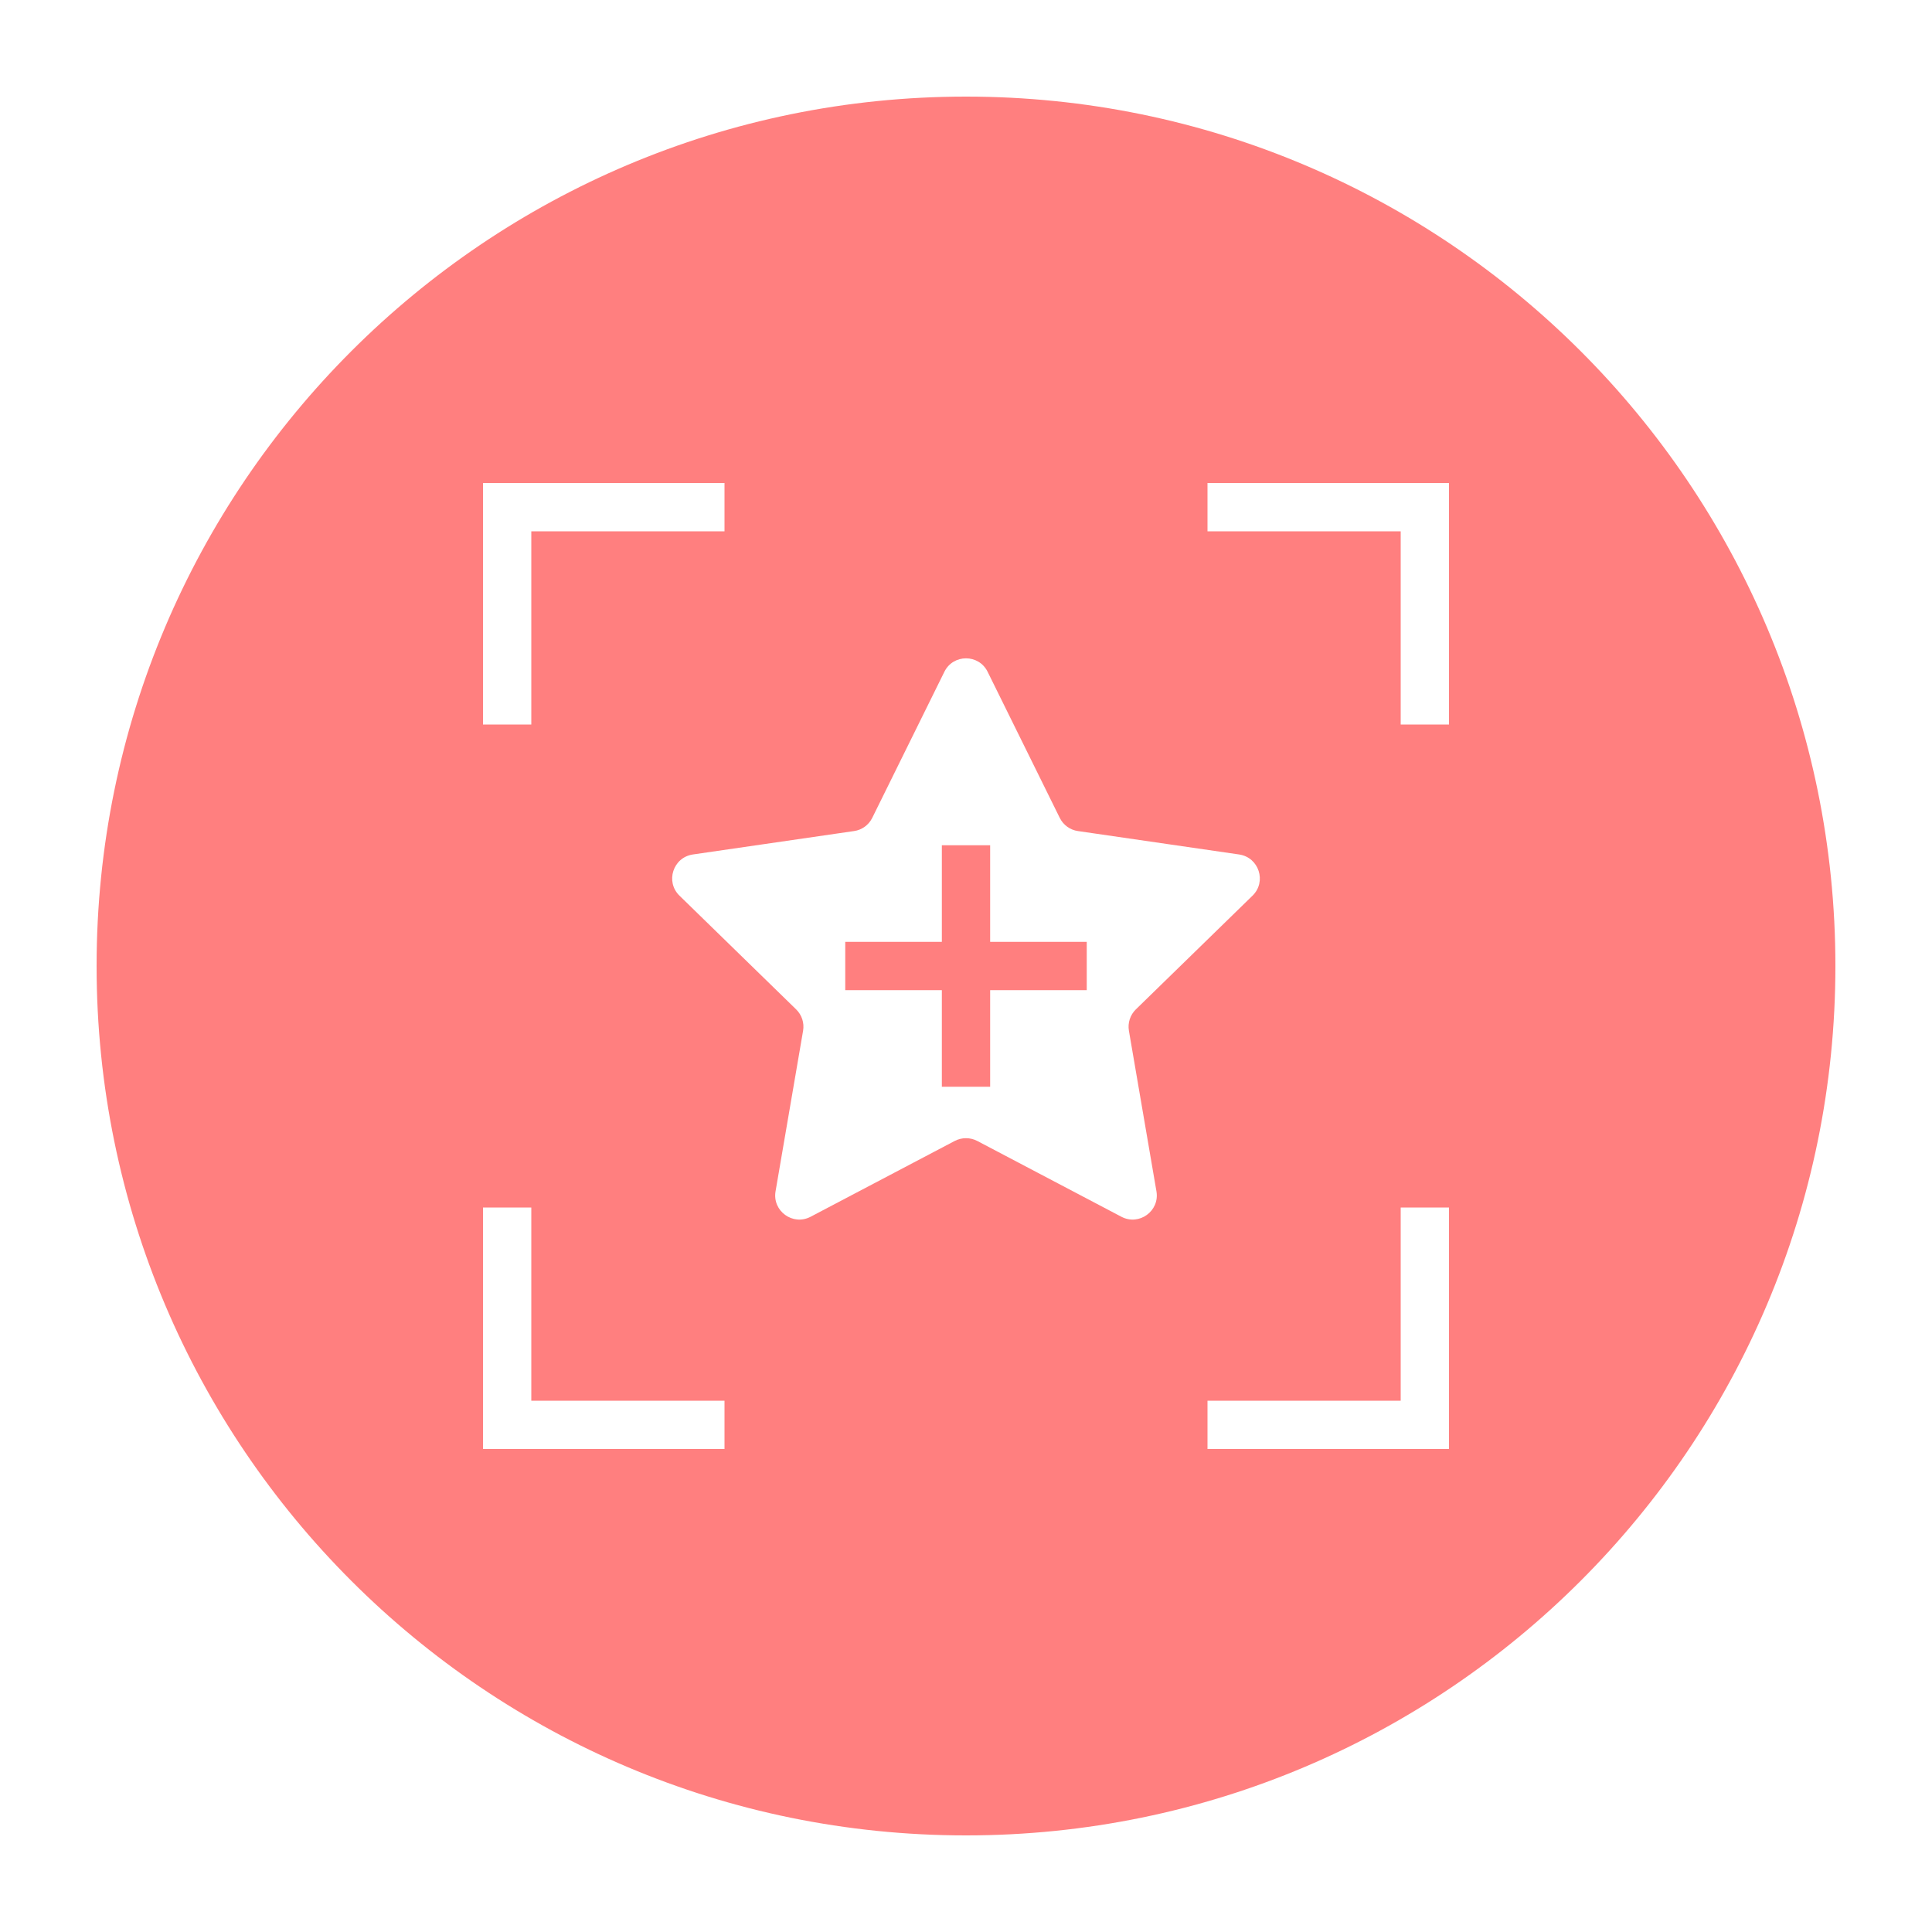 <svg width="40" height="40" viewBox="0 0 40 40" fill="none" xmlns="http://www.w3.org/2000/svg">
<path fill-rule="evenodd" clip-rule="evenodd" d="M20 38C29.941 38 38 29.941 38 20C38 10.059 29.941 2 20 2C10.059 2 2 10.059 2 20C2 29.941 10.059 38 20 38ZM30 30V25H29V29H25V30H30ZM30 15H29V11H25V10H30V15ZM15 10V11H11V15H10V10H15ZM11 29V25H10V30H15V29H11ZM21.941 16.933L20.448 13.909C20.265 13.537 19.735 13.537 19.552 13.909L18.059 16.933C17.986 17.08 17.846 17.183 17.683 17.206L14.345 17.691C13.935 17.751 13.771 18.255 14.068 18.544L16.483 20.898C16.601 21.013 16.655 21.178 16.627 21.341L16.057 24.665C15.987 25.073 16.415 25.384 16.782 25.192L19.767 23.622C19.913 23.546 20.087 23.546 20.233 23.622L23.218 25.192C23.585 25.384 24.013 25.073 23.943 24.665L23.373 21.341C23.345 21.178 23.399 21.013 23.517 20.898L25.932 18.544C26.229 18.255 26.065 17.751 25.655 17.691L22.317 17.206C22.154 17.183 22.014 17.08 21.941 16.933Z" fill="#FF0000" fill-opacity="0.5"/>
<path fill-rule="evenodd" clip-rule="evenodd" d="M20.5 19.5V17.5H19.5V19.5H17.5V20.5H19.5V22.5H20.5V20.5H22.5V19.5H20.5Z" fill="#FF0000" fill-opacity="0.5"/>
</svg>
